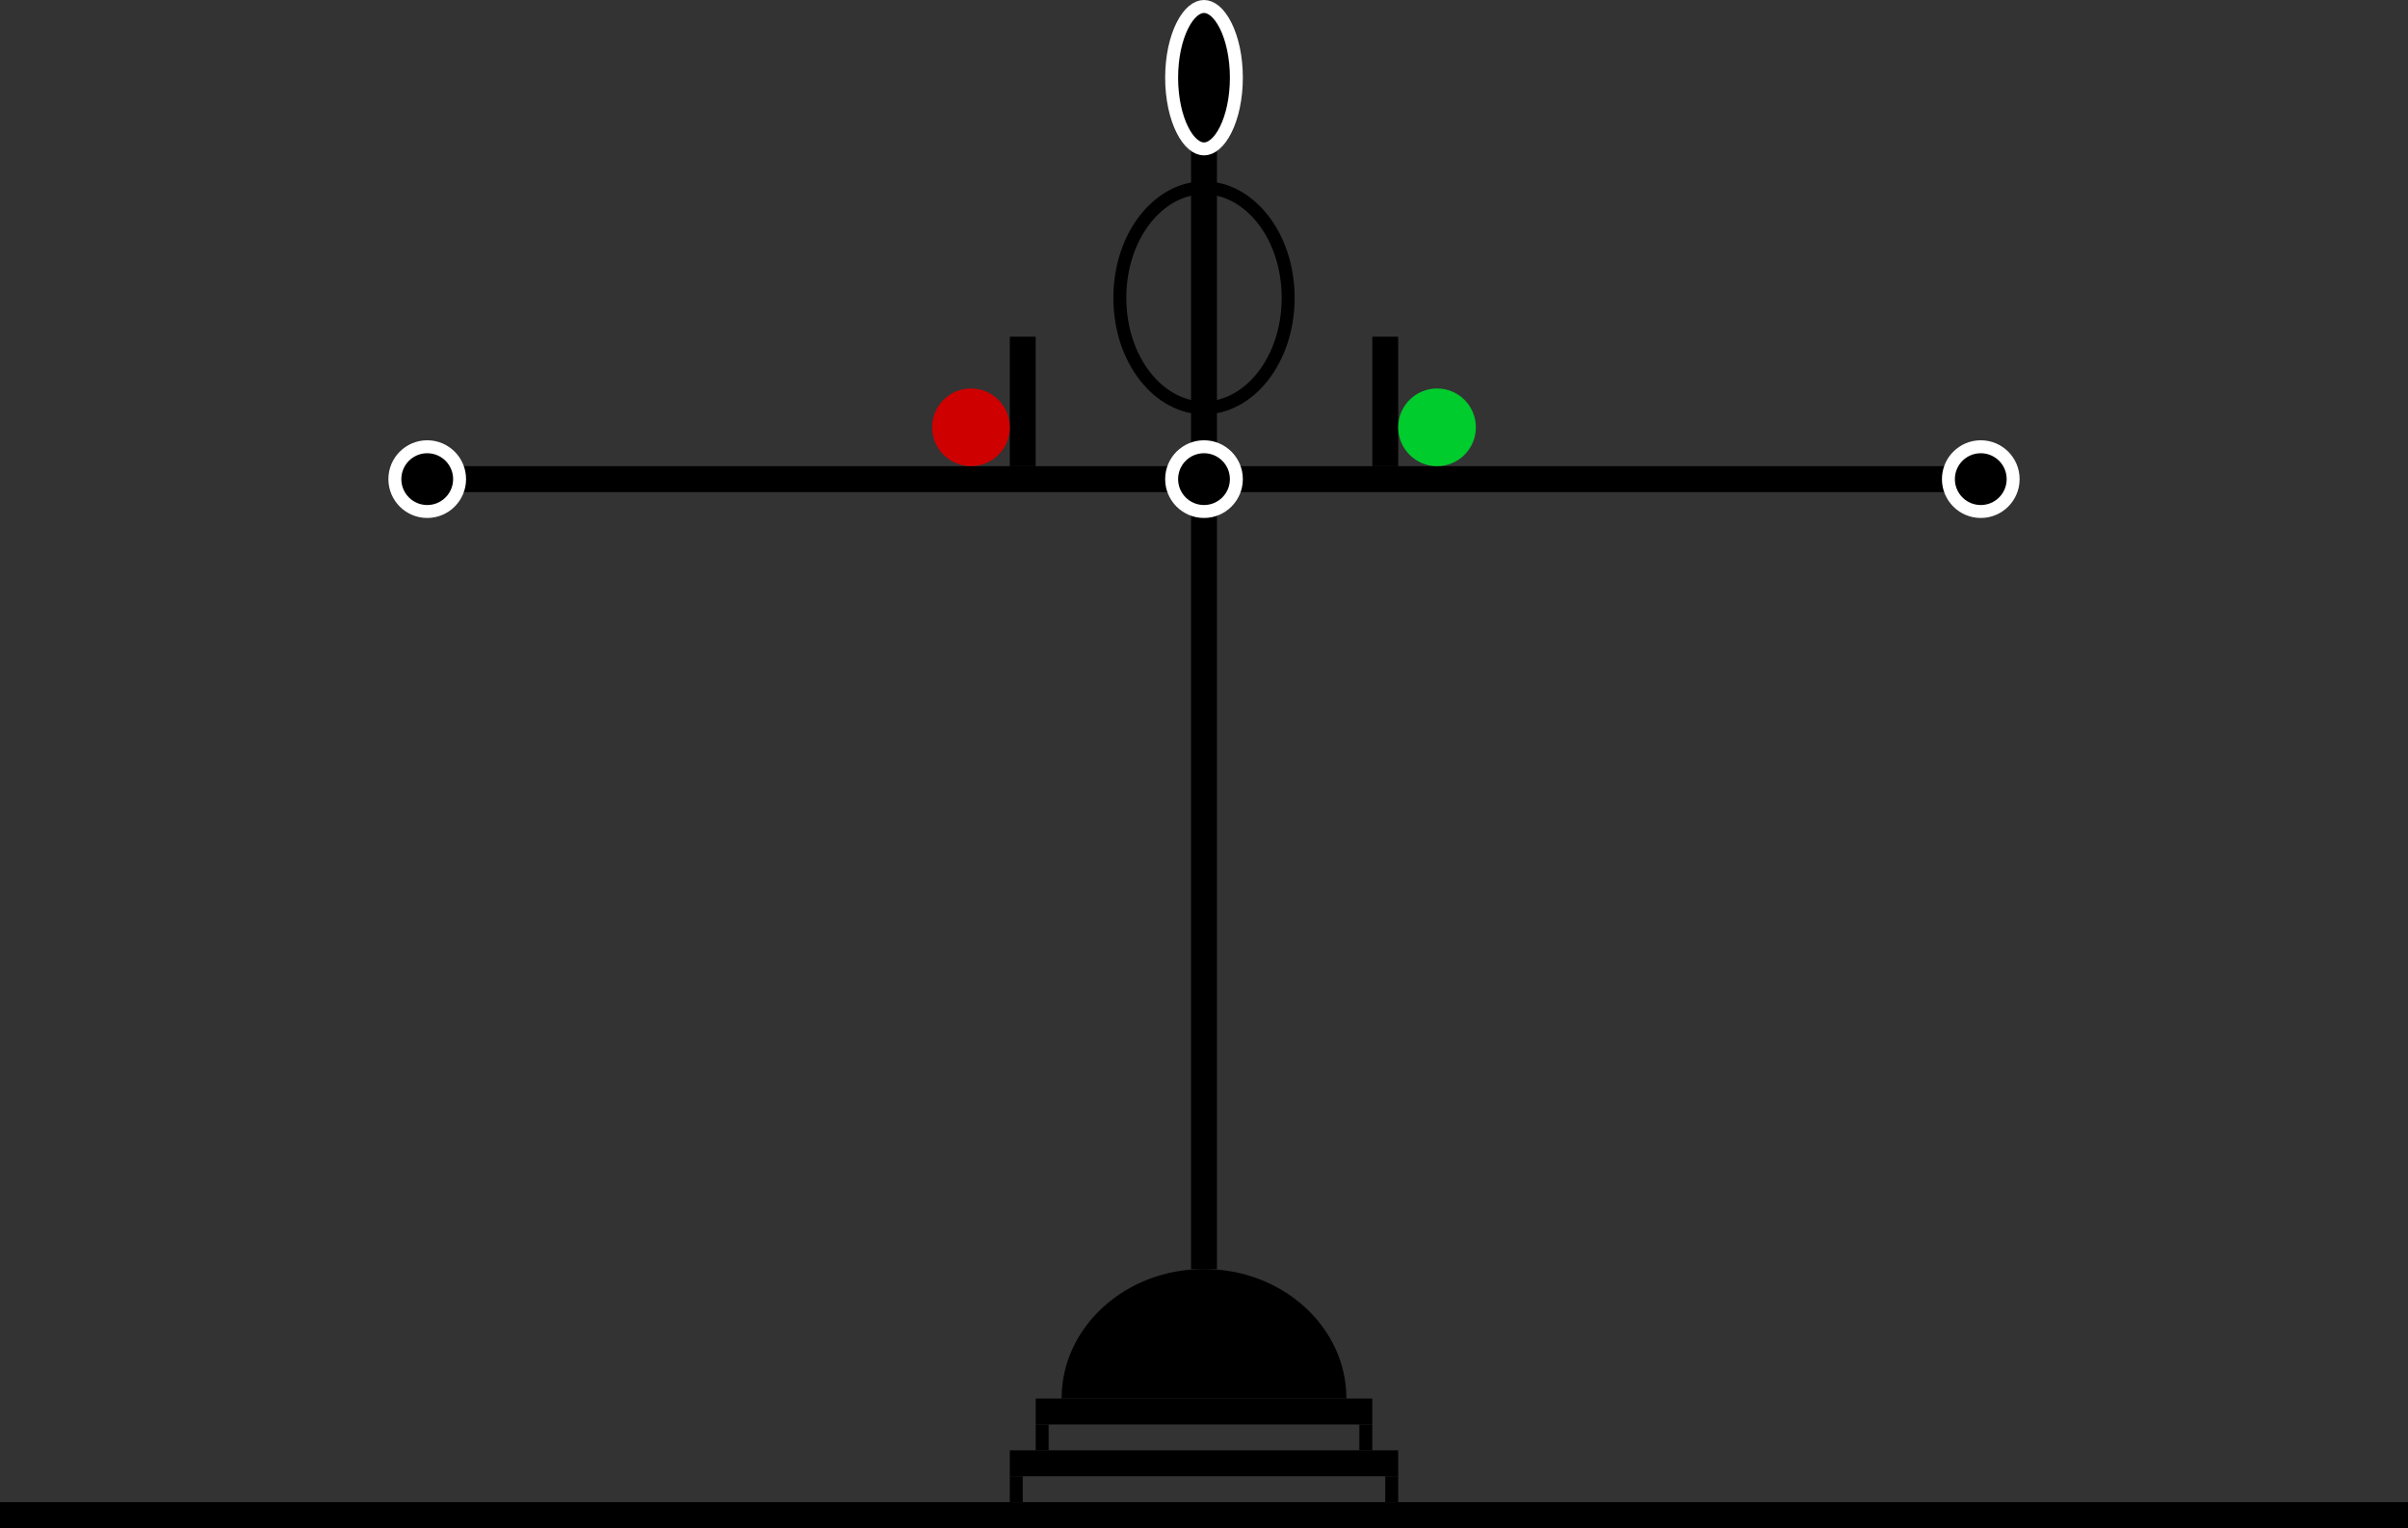 <svg width="93" height="59" viewBox="0 0 93 59" fill="none" xmlns="http://www.w3.org/2000/svg">
<rect x="0" y="0" width="93" height="59" fill="#333333" stroke="none"/>
<line x1="46.5" y1="19" x2="46.5" y2="49" stroke="black"/>
<line x1="76" y1="18.5" x2="17" y2="18.5" stroke="black"/>
<path d="M52 54C46.5 54 49.538 54 46.5 54C43.462 54 44.354 54 41 54C41 51.239 43.462 49 46.5 49C49.538 49 52 51.239 52 54Z" fill="black"/>
<line x1="40" y1="54.5" x2="53" y2="54.5" stroke="black"/>
<line x1="39" y1="56.5" x2="54" y2="56.5" stroke="black"/>
<line y1="58.5" x2="93" y2="58.5" stroke="black"/>
<line x1="46.5" y1="18" x2="46.5" y2="5" stroke="black"/>
<circle cx="46.5" cy="18.5" r="1.25" fill="black" stroke="white" stroke-width="0.5"/>
<circle cx="16.5" cy="18.5" r="1.25" fill="black" stroke="white" stroke-width="0.5"/>
<circle cx="76.5" cy="18.5" r="1.25" fill="black" stroke="white" stroke-width="0.5"/>
<path d="M47.75 3C47.75 3.798 47.588 4.508 47.337 5.01C47.079 5.526 46.769 5.75 46.5 5.75C46.231 5.75 45.921 5.526 45.663 5.01C45.412 4.508 45.25 3.798 45.25 3C45.25 2.202 45.412 1.492 45.663 0.99C45.921 0.474 46.231 0.25 46.5 0.25C46.769 0.25 47.079 0.474 47.337 0.99C47.588 1.492 47.75 2.202 47.75 3Z" fill="black" stroke="white" stroke-width="0.5"/>
<line x1="39.5" y1="18" x2="39.5" y2="13" stroke="black"/>
<line x1="53.5" y1="18" x2="53.5" y2="13" stroke="black"/>
<circle cx="37.5" cy="16.5" r="1.5" fill="#CE0000"/>
<circle cx="55.5" cy="16.5" r="1.5" fill="#00CC2D"/>
<line x1="39.25" y1="57" x2="39.25" y2="58" stroke="black" stroke-width="0.5"/>
<line x1="40.25" y1="55" x2="40.25" y2="56" stroke="black" stroke-width="0.5"/>
<line x1="53.75" y1="58" x2="53.75" y2="57" stroke="black" stroke-width="0.5"/>
<line x1="52.75" y1="56" x2="52.75" y2="55" stroke="black" stroke-width="0.5"/>
<path d="M49.75 11.5C49.75 13.909 48.24 15.75 46.5 15.75C44.76 15.75 43.25 13.909 43.25 11.5C43.25 9.091 44.76 7.25 46.5 7.25C48.24 7.25 49.75 9.091 49.75 11.5Z" stroke="black" stroke-width="0.5"/>
</svg>

